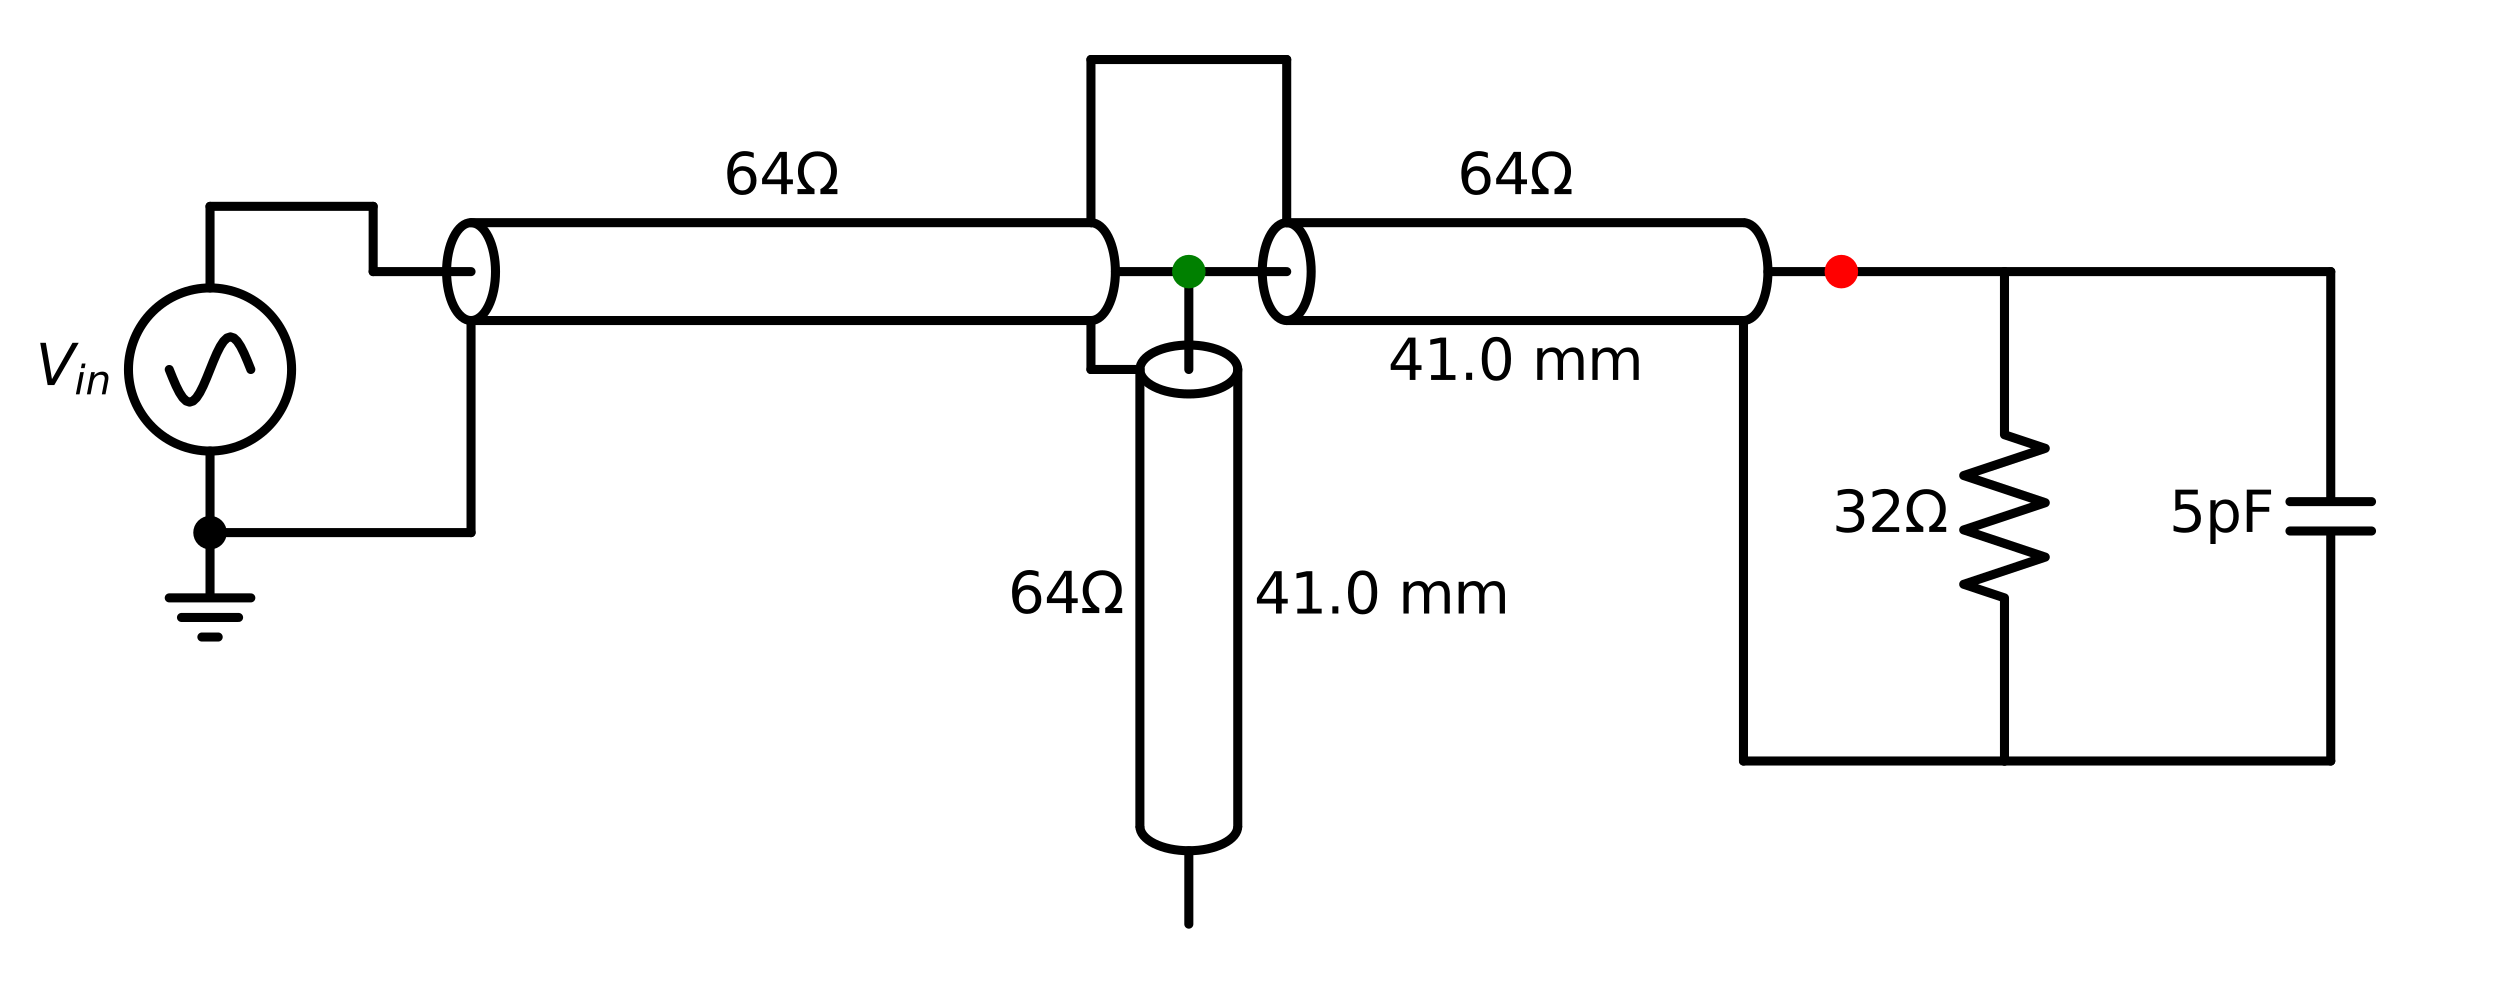 <?xml version="1.0" encoding="utf-8" standalone="no"?>
<!DOCTYPE svg PUBLIC "-//W3C//DTD SVG 1.1//EN"
  "http://www.w3.org/Graphics/SVG/1.1/DTD/svg11.dtd">
<svg xmlns:xlink="http://www.w3.org/1999/xlink" width="551.7pt" height="217.08pt" viewBox="0 0 551.7 217.08" xmlns="http://www.w3.org/2000/svg" version="1.1">
 <defs>
  <style type="text/css">*{stroke-linejoin: round; stroke-linecap: butt}</style>
 </defs>
 <g id="figure_1">
  <g id="patch_1">
   <path d="M 0 217.08 
L 551.7 217.08 
L 551.7 0 
L 0 0 
z
" style="fill: #ffffff"/>
  </g>
  <g id="axes_1">
   <g id="patch_2">
    <path d="M 46.35 99.54 
C 51.124 99.54 55.702 97.643 59.078 94.268 
C 62.453 90.892 64.35 86.314 64.35 81.54 
C 64.35 76.766 62.453 72.188 59.078 68.812 
C 55.702 65.437 51.124 63.54 46.35 63.54 
C 41.576 63.54 36.998 65.437 33.622 68.812 
C 30.247 72.188 28.35 76.766 28.35 81.54 
C 28.35 86.314 30.247 90.892 33.622 94.268 
C 36.998 97.643 41.576 99.54 46.35 99.54 
L 46.35 99.54 
z
" clip-path="url(#p1fd8089903)" style="fill: none; stroke: #000000; stroke-width: 2; stroke-linejoin: miter"/>
   </g>
   <g id="patch_3">
    <path d="M 109.35 59.94 
C 109.35 58.522 109.21 57.117 108.939 55.807 
C 108.668 54.497 108.27 53.306 107.768 52.303 
C 107.267 51.3 106.672 50.505 106.016 49.962 
C 105.361 49.419 104.659 49.14 103.95 49.14 
C 103.241 49.14 102.539 49.419 101.884 49.962 
C 101.228 50.505 100.633 51.3 100.132 52.303 
C 99.63 53.306 99.232 54.497 98.961 55.807 
C 98.69 57.117 98.55 58.522 98.55 59.94 
C 98.55 61.358 98.69 62.763 98.961 64.073 
C 99.232 65.383 99.63 66.574 100.132 67.577 
C 100.633 68.58 101.228 69.375 101.884 69.918 
C 102.539 70.461 103.241 70.74 103.95 70.74 
C 104.659 70.74 105.361 70.461 106.016 69.918 
C 106.672 69.375 107.267 68.58 107.768 67.577 
C 108.27 66.574 108.668 65.383 108.939 64.073 
C 109.21 62.763 109.35 61.358 109.35 59.94 
" clip-path="url(#p1fd8089903)" style="fill: none; stroke: #000000; stroke-width: 2; stroke-linejoin: miter"/>
   </g>
   <g id="patch_4">
    <path d="M 240.75 70.74 
C 242.182 70.74 243.556 69.601 244.568 67.577 
C 245.581 65.552 246.15 62.803 246.15 59.94 
C 246.15 57.077 245.581 54.328 244.568 52.303 
C 243.556 50.279 242.182 49.14 240.75 49.14 
" clip-path="url(#p1fd8089903)" style="fill: none; stroke: #000000; stroke-width: 2; stroke-linejoin: miter"/>
   </g>
   <g id="patch_5">
    <path d="M 262.35 86.94 
C 263.768 86.94 265.173 86.8 266.483 86.529 
C 267.793 86.258 268.984 85.86 269.987 85.358 
C 270.99 84.857 271.785 84.262 272.328 83.606 
C 272.871 82.951 273.15 82.249 273.15 81.54 
C 273.15 80.831 272.871 80.129 272.328 79.474 
C 271.785 78.818 270.99 78.223 269.987 77.722 
C 268.984 77.22 267.793 76.822 266.483 76.551 
C 265.173 76.28 263.768 76.14 262.35 76.14 
C 260.932 76.14 259.527 76.28 258.217 76.551 
C 256.907 76.822 255.716 77.22 254.713 77.722 
C 253.71 78.223 252.915 78.818 252.372 79.474 
C 251.829 80.129 251.55 80.831 251.55 81.54 
C 251.55 82.249 251.829 82.951 252.372 83.606 
C 252.915 84.262 253.71 84.857 254.713 85.358 
C 255.716 85.86 256.907 86.258 258.217 86.529 
C 259.527 86.8 260.932 86.94 262.35 86.94 
" clip-path="url(#p1fd8089903)" style="fill: none; stroke: #000000; stroke-width: 2; stroke-linejoin: miter"/>
   </g>
   <g id="patch_6">
    <path d="M 251.55 182.34 
C 251.55 183.772 252.689 185.146 254.713 186.158 
C 256.738 187.171 259.487 187.74 262.35 187.74 
C 265.213 187.74 267.962 187.171 269.987 186.158 
C 272.011 185.146 273.15 183.772 273.15 182.34 
" clip-path="url(#p1fd8089903)" style="fill: none; stroke: #000000; stroke-width: 2; stroke-linejoin: miter"/>
   </g>
   <g id="patch_7">
    <path d="M 289.35 59.94 
C 289.35 58.522 289.21 57.117 288.939 55.807 
C 288.668 54.497 288.27 53.306 287.768 52.303 
C 287.267 51.3 286.672 50.505 286.016 49.962 
C 285.361 49.419 284.659 49.14 283.95 49.14 
C 283.241 49.14 282.539 49.419 281.884 49.962 
C 281.228 50.505 280.633 51.3 280.132 52.303 
C 279.63 53.306 279.232 54.497 278.961 55.807 
C 278.69 57.117 278.55 58.522 278.55 59.94 
C 278.55 61.358 278.69 62.763 278.961 64.073 
C 279.232 65.383 279.63 66.574 280.132 67.577 
C 280.633 68.58 281.228 69.375 281.884 69.918 
C 282.539 70.461 283.241 70.74 283.95 70.74 
C 284.659 70.74 285.361 70.461 286.016 69.918 
C 286.672 69.375 287.267 68.58 287.768 67.577 
C 288.27 66.574 288.668 65.383 288.939 64.073 
C 289.21 62.763 289.35 61.358 289.35 59.94 
" clip-path="url(#p1fd8089903)" style="fill: none; stroke: #000000; stroke-width: 2; stroke-linejoin: miter"/>
   </g>
   <g id="patch_8">
    <path d="M 384.75 70.74 
C 386.182 70.74 387.556 69.601 388.568 67.577 
C 389.581 65.552 390.15 62.803 390.15 59.94 
C 390.15 57.077 389.581 54.328 388.568 52.303 
C 387.556 50.279 386.182 49.14 384.75 49.14 
" clip-path="url(#p1fd8089903)" style="fill: none; stroke: #000000; stroke-width: 2; stroke-linejoin: miter"/>
   </g>
   <g id="line2d_1">
    <path d="M 46.35 117.54 
L 46.35 131.94 
L 37.35 131.94 
L 55.35 131.94 
M 40.05 136.26 
L 52.65 136.26 
M 44.55 140.58 
L 48.15 140.58 
" clip-path="url(#p1fd8089903)" style="fill: none; stroke: #000000; stroke-width: 2; stroke-linecap: round"/>
   </g>
   <g id="line2d_2">
    <path d="M 46.35 117.54 
L 46.35 99.54 
L 46.35 99.54 
M 46.35 63.54 
L 46.35 63.54 
L 46.35 45.54 
" clip-path="url(#p1fd8089903)" style="fill: none; stroke: #000000; stroke-width: 2; stroke-linecap: round"/>
   </g>
   <g id="line2d_3">
    <path d="M 55.35 81.54 
L 54.6 79.677 
L 53.85 77.94 
L 53.1 76.449 
L 52.35 75.305 
L 51.6 74.585 
L 50.85 74.34 
L 50.1 74.585 
L 49.35 75.305 
L 48.6 76.449 
L 47.85 77.94 
L 47.1 79.677 
L 46.35 81.54 
L 45.6 83.403 
L 44.85 85.14 
L 44.1 86.631 
L 43.35 87.775 
L 42.6 88.495 
L 41.85 88.74 
L 41.1 88.495 
L 40.35 87.775 
L 39.6 86.631 
L 38.85 85.14 
L 38.1 83.403 
L 37.35 81.54 
" clip-path="url(#p1fd8089903)" style="fill: none; stroke: #000000; stroke-width: 2; stroke-linecap: round"/>
   </g>
   <g id="line2d_4">
    <path d="M 46.35 45.54 
L 64.35 45.54 
L 82.35 45.54 
" clip-path="url(#p1fd8089903)" style="fill: none; stroke: #000000; stroke-width: 2; stroke-linecap: round"/>
   </g>
   <g id="line2d_5">
    <path d="M 82.35 45.54 
L 82.35 52.74 
L 82.35 59.94 
" clip-path="url(#p1fd8089903)" style="fill: none; stroke: #000000; stroke-width: 2; stroke-linecap: round"/>
   </g>
   <g id="line2d_6">
    <path d="M 82.35 59.94 
L 103.95 59.94 
M 246.15 59.94 
L 262.35 59.94 
" clip-path="url(#p1fd8089903)" style="fill: none; stroke: #000000; stroke-width: 2; stroke-linecap: round"/>
   </g>
   <g id="line2d_7">
    <path d="M 103.95 49.14 
L 240.75 49.14 
" clip-path="url(#p1fd8089903)" style="fill: none; stroke: #000000; stroke-width: 2; stroke-linecap: round"/>
   </g>
   <g id="line2d_8">
    <path d="M 103.95 70.74 
L 240.75 70.74 
" clip-path="url(#p1fd8089903)" style="fill: none; stroke: #000000; stroke-width: 2; stroke-linecap: round"/>
   </g>
   <g id="line2d_9">
    <path d="M 262.35 59.94 
L 262.35 81.54 
M 262.35 187.74 
L 262.35 203.94 
" clip-path="url(#p1fd8089903)" style="fill: none; stroke: #000000; stroke-width: 2; stroke-linecap: round"/>
   </g>
   <g id="line2d_10">
    <path d="M 273.15 81.54 
L 273.15 182.34 
" clip-path="url(#p1fd8089903)" style="fill: none; stroke: #000000; stroke-width: 2; stroke-linecap: round"/>
   </g>
   <g id="line2d_11">
    <path d="M 251.55 81.54 
L 251.55 182.34 
" clip-path="url(#p1fd8089903)" style="fill: none; stroke: #000000; stroke-width: 2; stroke-linecap: round"/>
   </g>
   <g id="line2d_12">
    <path d="M 240.75 70.74 
L 240.75 76.14 
L 240.75 81.54 
" clip-path="url(#p1fd8089903)" style="fill: none; stroke: #000000; stroke-width: 2; stroke-linecap: round"/>
   </g>
   <g id="line2d_13">
    <path d="M 240.75 81.54 
L 246.15 81.54 
L 251.55 81.54 
" clip-path="url(#p1fd8089903)" style="fill: none; stroke: #000000; stroke-width: 2; stroke-linecap: round"/>
   </g>
   <g id="line2d_14">
    <path d="M 262.35 59.94 
L 283.95 59.94 
M 390.15 59.94 
L 406.35 59.94 
" clip-path="url(#p1fd8089903)" style="fill: none; stroke: #000000; stroke-width: 2; stroke-linecap: round"/>
   </g>
   <g id="line2d_15">
    <path d="M 283.95 49.14 
L 384.75 49.14 
" clip-path="url(#p1fd8089903)" style="fill: none; stroke: #000000; stroke-width: 2; stroke-linecap: round"/>
   </g>
   <g id="line2d_16">
    <path d="M 283.95 70.74 
L 384.75 70.74 
" clip-path="url(#p1fd8089903)" style="fill: none; stroke: #000000; stroke-width: 2; stroke-linecap: round"/>
   </g>
   <g id="line2d_17">
    <path d="M 406.35 59.94 
L 424.35 59.94 
L 442.35 59.94 
" clip-path="url(#p1fd8089903)" style="fill: none; stroke: #000000; stroke-width: 2; stroke-linecap: round"/>
   </g>
   <g id="line2d_18">
    <path d="M 442.35 59.94 
L 442.35 95.94 
L 451.35 98.94 
L 433.35 104.94 
L 451.35 110.94 
L 433.35 116.94 
L 451.35 122.94 
L 433.35 128.94 
L 442.35 131.94 
L 442.35 167.94 
" clip-path="url(#p1fd8089903)" style="fill: none; stroke: #000000; stroke-width: 2; stroke-linecap: round"/>
   </g>
   <g id="line2d_19">
    <path d="M 442.35 59.94 
L 478.35 59.94 
L 514.35 59.94 
" clip-path="url(#p1fd8089903)" style="fill: none; stroke: #000000; stroke-width: 2; stroke-linecap: round"/>
   </g>
   <g id="line2d_20">
    <path d="M 514.35 59.94 
L 514.35 110.7 
M 523.35 110.7 
L 505.35 110.7 
M 523.35 117.18 
L 505.35 117.18 
M 514.35 117.18 
L 514.35 167.94 
" clip-path="url(#p1fd8089903)" style="fill: none; stroke: #000000; stroke-width: 2; stroke-linecap: round"/>
   </g>
   <g id="line2d_21">
    <path d="M 514.35 167.94 
L 478.35 167.94 
L 442.35 167.94 
" clip-path="url(#p1fd8089903)" style="fill: none; stroke: #000000; stroke-width: 2; stroke-linecap: round"/>
   </g>
   <g id="line2d_22">
    <path d="M 384.75 70.74 
L 384.75 119.34 
L 384.75 167.94 
" clip-path="url(#p1fd8089903)" style="fill: none; stroke: #000000; stroke-width: 2; stroke-linecap: round"/>
   </g>
   <g id="line2d_23">
    <path d="M 384.75 167.94 
L 413.55 167.94 
L 442.35 167.94 
" clip-path="url(#p1fd8089903)" style="fill: none; stroke: #000000; stroke-width: 2; stroke-linecap: round"/>
   </g>
   <g id="line2d_24">
    <path d="M 240.75 49.14 
L 240.75 31.14 
L 240.75 13.14 
" clip-path="url(#p1fd8089903)" style="fill: none; stroke: #000000; stroke-width: 2; stroke-linecap: round"/>
   </g>
   <g id="line2d_25">
    <path d="M 240.75 13.14 
L 262.35 13.14 
L 283.95 13.14 
" clip-path="url(#p1fd8089903)" style="fill: none; stroke: #000000; stroke-width: 2; stroke-linecap: round"/>
   </g>
   <g id="line2d_26">
    <path d="M 283.95 13.14 
L 283.95 31.14 
L 283.95 49.14 
" clip-path="url(#p1fd8089903)" style="fill: none; stroke: #000000; stroke-width: 2; stroke-linecap: round"/>
   </g>
   <g id="line2d_27">
    <path d="M 46.35 117.54 
L 75.15 117.54 
L 103.95 117.54 
" clip-path="url(#p1fd8089903)" style="fill: none; stroke: #000000; stroke-width: 2; stroke-linecap: round"/>
   </g>
   <g id="line2d_28">
    <path d="M 103.95 117.54 
L 103.95 94.14 
L 103.95 70.74 
" clip-path="url(#p1fd8089903)" style="fill: none; stroke: #000000; stroke-width: 2; stroke-linecap: round"/>
   </g>
   <g id="text_1">
    <!-- $V_{in}$ -->
    <g transform="translate(7.875 84.989) scale(0.125 -0.125)">
     <defs>
      <path id="DejaVuSans-Oblique-56" d="M 1319 0 
L 500 4666 
L 1119 4666 
L 1797 653 
L 4063 4666 
L 4750 4666 
L 2053 0 
L 1319 0 
z
" transform="scale(0.016)"/>
      <path id="DejaVuSans-Oblique-69" d="M 1172 4863 
L 1747 4863 
L 1606 4134 
L 1031 4134 
L 1172 4863 
z
M 909 3500 
L 1484 3500 
L 800 0 
L 225 0 
L 909 3500 
z
" transform="scale(0.016)"/>
      <path id="DejaVuSans-Oblique-6e" d="M 3566 2113 
L 3156 0 
L 2578 0 
L 2988 2091 
Q 3016 2238 3031 2350 
Q 3047 2463 3047 2528 
Q 3047 2791 2881 2937 
Q 2716 3084 2419 3084 
Q 1956 3084 1622 2776 
Q 1288 2469 1184 1941 
L 800 0 
L 225 0 
L 903 3500 
L 1478 3500 
L 1363 2950 
Q 1603 3253 1940 3418 
Q 2278 3584 2650 3584 
Q 3113 3584 3367 3334 
Q 3622 3084 3622 2631 
Q 3622 2519 3608 2391 
Q 3594 2263 3566 2113 
z
" transform="scale(0.016)"/>
     </defs>
     <use xlink:href="#DejaVuSans-Oblique-56" transform="translate(0 0.094)"/>
     <use xlink:href="#DejaVuSans-Oblique-69" transform="translate(68.408 -16.312) scale(0.7)"/>
     <use xlink:href="#DejaVuSans-Oblique-6e" transform="translate(87.856 -16.312) scale(0.7)"/>
    </g>
   </g>
   <g id="text_2">
    <!-- $64\Omega$ -->
    <g transform="translate(159.6 42.94) scale(0.125 -0.125)">
     <defs>
      <path id="DejaVuSans-36" d="M 2113 2584 
Q 1688 2584 1439 2293 
Q 1191 2003 1191 1497 
Q 1191 994 1439 701 
Q 1688 409 2113 409 
Q 2538 409 2786 701 
Q 3034 994 3034 1497 
Q 3034 2003 2786 2293 
Q 2538 2584 2113 2584 
z
M 3366 4563 
L 3366 3988 
Q 3128 4100 2886 4159 
Q 2644 4219 2406 4219 
Q 1781 4219 1451 3797 
Q 1122 3375 1075 2522 
Q 1259 2794 1537 2939 
Q 1816 3084 2150 3084 
Q 2853 3084 3261 2657 
Q 3669 2231 3669 1497 
Q 3669 778 3244 343 
Q 2819 -91 2113 -91 
Q 1303 -91 875 529 
Q 447 1150 447 2328 
Q 447 3434 972 4092 
Q 1497 4750 2381 4750 
Q 2619 4750 2861 4703 
Q 3103 4656 3366 4563 
z
" transform="scale(0.016)"/>
      <path id="DejaVuSans-34" d="M 2419 4116 
L 825 1625 
L 2419 1625 
L 2419 4116 
z
M 2253 4666 
L 3047 4666 
L 3047 1625 
L 3713 1625 
L 3713 1100 
L 3047 1100 
L 3047 0 
L 2419 0 
L 2419 1100 
L 313 1100 
L 313 1709 
L 2253 4666 
z
" transform="scale(0.016)"/>
      <path id="DejaVuSans-3a9" d="M 4647 556 
L 4647 0 
L 2772 0 
L 2772 556 
Q 3325 859 3634 1378 
Q 3944 1897 3944 2528 
Q 3944 3278 3531 3731 
Q 3119 4184 2444 4184 
Q 1769 4184 1355 3729 
Q 941 3275 941 2528 
Q 941 1897 1250 1378 
Q 1563 859 2119 556 
L 2119 0 
L 244 0 
L 244 556 
L 1241 556 
Q 747 991 519 1456 
Q 294 1922 294 2497 
Q 294 3491 894 4106 
Q 1491 4722 2444 4722 
Q 3391 4722 3994 4106 
Q 4594 3494 4594 2528 
Q 4594 1922 4372 1459 
Q 4150 997 3647 556 
L 4647 556 
z
" transform="scale(0.016)"/>
     </defs>
     <use xlink:href="#DejaVuSans-36" transform="translate(0 0.781)"/>
     <use xlink:href="#DejaVuSans-34" transform="translate(63.623 0.781)"/>
     <use xlink:href="#DejaVuSans-3a9" transform="translate(127.246 0.781)"/>
    </g>
   </g>
   <g id="text_3">
    <!-- $64\Omega$ -->
    <g transform="translate(222.45 135.389) scale(0.125 -0.125)">
     <use xlink:href="#DejaVuSans-36" transform="translate(0 0.781)"/>
     <use xlink:href="#DejaVuSans-34" transform="translate(63.623 0.781)"/>
     <use xlink:href="#DejaVuSans-3a9" transform="translate(127.246 0.781)"/>
    </g>
   </g>
   <g id="text_4">
    <!-- 41.0 mm -->
    <g transform="translate(276.75 135.389) scale(0.125 -0.125)">
     <defs>
      <path id="DejaVuSans-31" d="M 794 531 
L 1825 531 
L 1825 4091 
L 703 3866 
L 703 4441 
L 1819 4666 
L 2450 4666 
L 2450 531 
L 3481 531 
L 3481 0 
L 794 0 
L 794 531 
z
" transform="scale(0.016)"/>
      <path id="DejaVuSans-2e" d="M 684 794 
L 1344 794 
L 1344 0 
L 684 0 
L 684 794 
z
" transform="scale(0.016)"/>
      <path id="DejaVuSans-30" d="M 2034 4250 
Q 1547 4250 1301 3770 
Q 1056 3291 1056 2328 
Q 1056 1369 1301 889 
Q 1547 409 2034 409 
Q 2525 409 2770 889 
Q 3016 1369 3016 2328 
Q 3016 3291 2770 3770 
Q 2525 4250 2034 4250 
z
M 2034 4750 
Q 2819 4750 3233 4129 
Q 3647 3509 3647 2328 
Q 3647 1150 3233 529 
Q 2819 -91 2034 -91 
Q 1250 -91 836 529 
Q 422 1150 422 2328 
Q 422 3509 836 4129 
Q 1250 4750 2034 4750 
z
" transform="scale(0.016)"/>
      <path id="DejaVuSans-20" transform="scale(0.016)"/>
      <path id="DejaVuSans-6d" d="M 3328 2828 
Q 3544 3216 3844 3400 
Q 4144 3584 4550 3584 
Q 5097 3584 5394 3201 
Q 5691 2819 5691 2113 
L 5691 0 
L 5113 0 
L 5113 2094 
Q 5113 2597 4934 2840 
Q 4756 3084 4391 3084 
Q 3944 3084 3684 2787 
Q 3425 2491 3425 1978 
L 3425 0 
L 2847 0 
L 2847 2094 
Q 2847 2600 2669 2842 
Q 2491 3084 2119 3084 
Q 1678 3084 1418 2786 
Q 1159 2488 1159 1978 
L 1159 0 
L 581 0 
L 581 3500 
L 1159 3500 
L 1159 2956 
Q 1356 3278 1631 3431 
Q 1906 3584 2284 3584 
Q 2666 3584 2933 3390 
Q 3200 3197 3328 2828 
z
" transform="scale(0.016)"/>
     </defs>
     <use xlink:href="#DejaVuSans-34"/>
     <use xlink:href="#DejaVuSans-31" x="63.623"/>
     <use xlink:href="#DejaVuSans-2e" x="127.246"/>
     <use xlink:href="#DejaVuSans-30" x="159.033"/>
     <use xlink:href="#DejaVuSans-20" x="222.656"/>
     <use xlink:href="#DejaVuSans-6d" x="254.443"/>
     <use xlink:href="#DejaVuSans-6d" x="351.855"/>
    </g>
   </g>
   <g id="text_5">
    <!-- $64\Omega$ -->
    <g transform="translate(321.6 42.94) scale(0.125 -0.125)">
     <use xlink:href="#DejaVuSans-36" transform="translate(0 0.781)"/>
     <use xlink:href="#DejaVuSans-34" transform="translate(63.623 0.781)"/>
     <use xlink:href="#DejaVuSans-3a9" transform="translate(127.246 0.781)"/>
    </g>
   </g>
   <g id="text_6">
    <!-- 41.0 mm -->
    <g transform="translate(306.272 83.838) scale(0.125 -0.125)">
     <use xlink:href="#DejaVuSans-34"/>
     <use xlink:href="#DejaVuSans-31" x="63.623"/>
     <use xlink:href="#DejaVuSans-2e" x="127.246"/>
     <use xlink:href="#DejaVuSans-30" x="159.033"/>
     <use xlink:href="#DejaVuSans-20" x="222.656"/>
     <use xlink:href="#DejaVuSans-6d" x="254.443"/>
     <use xlink:href="#DejaVuSans-6d" x="351.855"/>
    </g>
   </g>
   <g id="text_7">
    <!-- 32Ω -->
    <g transform="translate(404.291 117.389) scale(0.125 -0.125)">
     <defs>
      <path id="DejaVuSans-33" d="M 2597 2516 
Q 3050 2419 3304 2112 
Q 3559 1806 3559 1356 
Q 3559 666 3084 287 
Q 2609 -91 1734 -91 
Q 1441 -91 1130 -33 
Q 819 25 488 141 
L 488 750 
Q 750 597 1062 519 
Q 1375 441 1716 441 
Q 2309 441 2620 675 
Q 2931 909 2931 1356 
Q 2931 1769 2642 2001 
Q 2353 2234 1838 2234 
L 1294 2234 
L 1294 2753 
L 1863 2753 
Q 2328 2753 2575 2939 
Q 2822 3125 2822 3475 
Q 2822 3834 2567 4026 
Q 2313 4219 1838 4219 
Q 1578 4219 1281 4162 
Q 984 4106 628 3988 
L 628 4550 
Q 988 4650 1302 4700 
Q 1616 4750 1894 4750 
Q 2613 4750 3031 4423 
Q 3450 4097 3450 3541 
Q 3450 3153 3228 2886 
Q 3006 2619 2597 2516 
z
" transform="scale(0.016)"/>
      <path id="DejaVuSans-32" d="M 1228 531 
L 3431 531 
L 3431 0 
L 469 0 
L 469 531 
Q 828 903 1448 1529 
Q 2069 2156 2228 2338 
Q 2531 2678 2651 2914 
Q 2772 3150 2772 3378 
Q 2772 3750 2511 3984 
Q 2250 4219 1831 4219 
Q 1534 4219 1204 4116 
Q 875 4013 500 3803 
L 500 4441 
Q 881 4594 1212 4672 
Q 1544 4750 1819 4750 
Q 2544 4750 2975 4387 
Q 3406 4025 3406 3419 
Q 3406 3131 3298 2873 
Q 3191 2616 2906 2266 
Q 2828 2175 2409 1742 
Q 1991 1309 1228 531 
z
" transform="scale(0.016)"/>
     </defs>
     <use xlink:href="#DejaVuSans-33"/>
     <use xlink:href="#DejaVuSans-32" x="63.623"/>
     <use xlink:href="#DejaVuSans-3a9" x="127.246"/>
    </g>
   </g>
   <g id="text_8">
    <!-- 5pF -->
    <g transform="translate(478.672 117.389) scale(0.125 -0.125)">
     <defs>
      <path id="DejaVuSans-35" d="M 691 4666 
L 3169 4666 
L 3169 4134 
L 1269 4134 
L 1269 2991 
Q 1406 3038 1543 3061 
Q 1681 3084 1819 3084 
Q 2600 3084 3056 2656 
Q 3513 2228 3513 1497 
Q 3513 744 3044 326 
Q 2575 -91 1722 -91 
Q 1428 -91 1123 -41 
Q 819 9 494 109 
L 494 744 
Q 775 591 1075 516 
Q 1375 441 1709 441 
Q 2250 441 2565 725 
Q 2881 1009 2881 1497 
Q 2881 1984 2565 2268 
Q 2250 2553 1709 2553 
Q 1456 2553 1204 2497 
Q 953 2441 691 2322 
L 691 4666 
z
" transform="scale(0.016)"/>
      <path id="DejaVuSans-70" d="M 1159 525 
L 1159 -1331 
L 581 -1331 
L 581 3500 
L 1159 3500 
L 1159 2969 
Q 1341 3281 1617 3432 
Q 1894 3584 2278 3584 
Q 2916 3584 3314 3078 
Q 3713 2572 3713 1747 
Q 3713 922 3314 415 
Q 2916 -91 2278 -91 
Q 1894 -91 1617 61 
Q 1341 213 1159 525 
z
M 3116 1747 
Q 3116 2381 2855 2742 
Q 2594 3103 2138 3103 
Q 1681 3103 1420 2742 
Q 1159 2381 1159 1747 
Q 1159 1113 1420 752 
Q 1681 391 2138 391 
Q 2594 391 2855 752 
Q 3116 1113 3116 1747 
z
" transform="scale(0.016)"/>
      <path id="DejaVuSans-46" d="M 628 4666 
L 3309 4666 
L 3309 4134 
L 1259 4134 
L 1259 2759 
L 3109 2759 
L 3109 2228 
L 1259 2228 
L 1259 0 
L 628 0 
L 628 4666 
z
" transform="scale(0.016)"/>
     </defs>
     <use xlink:href="#DejaVuSans-35"/>
     <use xlink:href="#DejaVuSans-70" x="63.623"/>
     <use xlink:href="#DejaVuSans-46" x="127.1"/>
    </g>
   </g>
   <g id="patch_9">
    <path d="M 46.35 120.24 
C 47.066 120.24 47.753 119.956 48.259 119.449 
C 48.766 118.943 49.05 118.256 49.05 117.54 
C 49.05 116.824 48.766 116.137 48.259 115.631 
C 47.753 115.124 47.066 114.84 46.35 114.84 
C 45.634 114.84 44.947 115.124 44.441 115.631 
C 43.934 116.137 43.65 116.824 43.65 117.54 
C 43.65 118.256 43.934 118.943 44.441 119.449 
C 44.947 119.956 45.634 120.24 46.35 120.24 
z
" clip-path="url(#p1fd8089903)" style="stroke: #000000; stroke-width: 2; stroke-linejoin: miter"/>
   </g>
   <g id="patch_10">
    <path d="M 262.35 62.64 
C 263.066 62.64 263.753 62.356 264.259 61.849 
C 264.766 61.343 265.05 60.656 265.05 59.94 
C 265.05 59.224 264.766 58.537 264.259 58.031 
C 263.753 57.524 263.066 57.24 262.35 57.24 
C 261.634 57.24 260.947 57.524 260.441 58.031 
C 259.934 58.537 259.65 59.224 259.65 59.94 
C 259.65 60.656 259.934 61.343 260.441 61.849 
C 260.947 62.356 261.634 62.64 262.35 62.64 
z
" clip-path="url(#p1fd8089903)" style="fill: #008000; stroke: #008000; stroke-width: 2; stroke-linejoin: miter"/>
   </g>
   <g id="patch_11">
    <path d="M 406.35 62.64 
C 407.066 62.64 407.753 62.356 408.259 61.849 
C 408.766 61.343 409.05 60.656 409.05 59.94 
C 409.05 59.224 408.766 58.537 408.259 58.031 
C 407.753 57.524 407.066 57.24 406.35 57.24 
C 405.634 57.24 404.947 57.524 404.441 58.031 
C 403.934 58.537 403.65 59.224 403.65 59.94 
C 403.65 60.656 403.934 61.343 404.441 61.849 
C 404.947 62.356 405.634 62.64 406.35 62.64 
z
" clip-path="url(#p1fd8089903)" style="fill: #ff0000; stroke: #ff0000; stroke-width: 2; stroke-linejoin: miter"/>
   </g>
  </g>
 </g>
 <defs>
  <clipPath id="p1fd8089903">
   <rect x="3.6" y="3.6" width="544.5" height="209.88"/>
  </clipPath>
 </defs>
</svg>